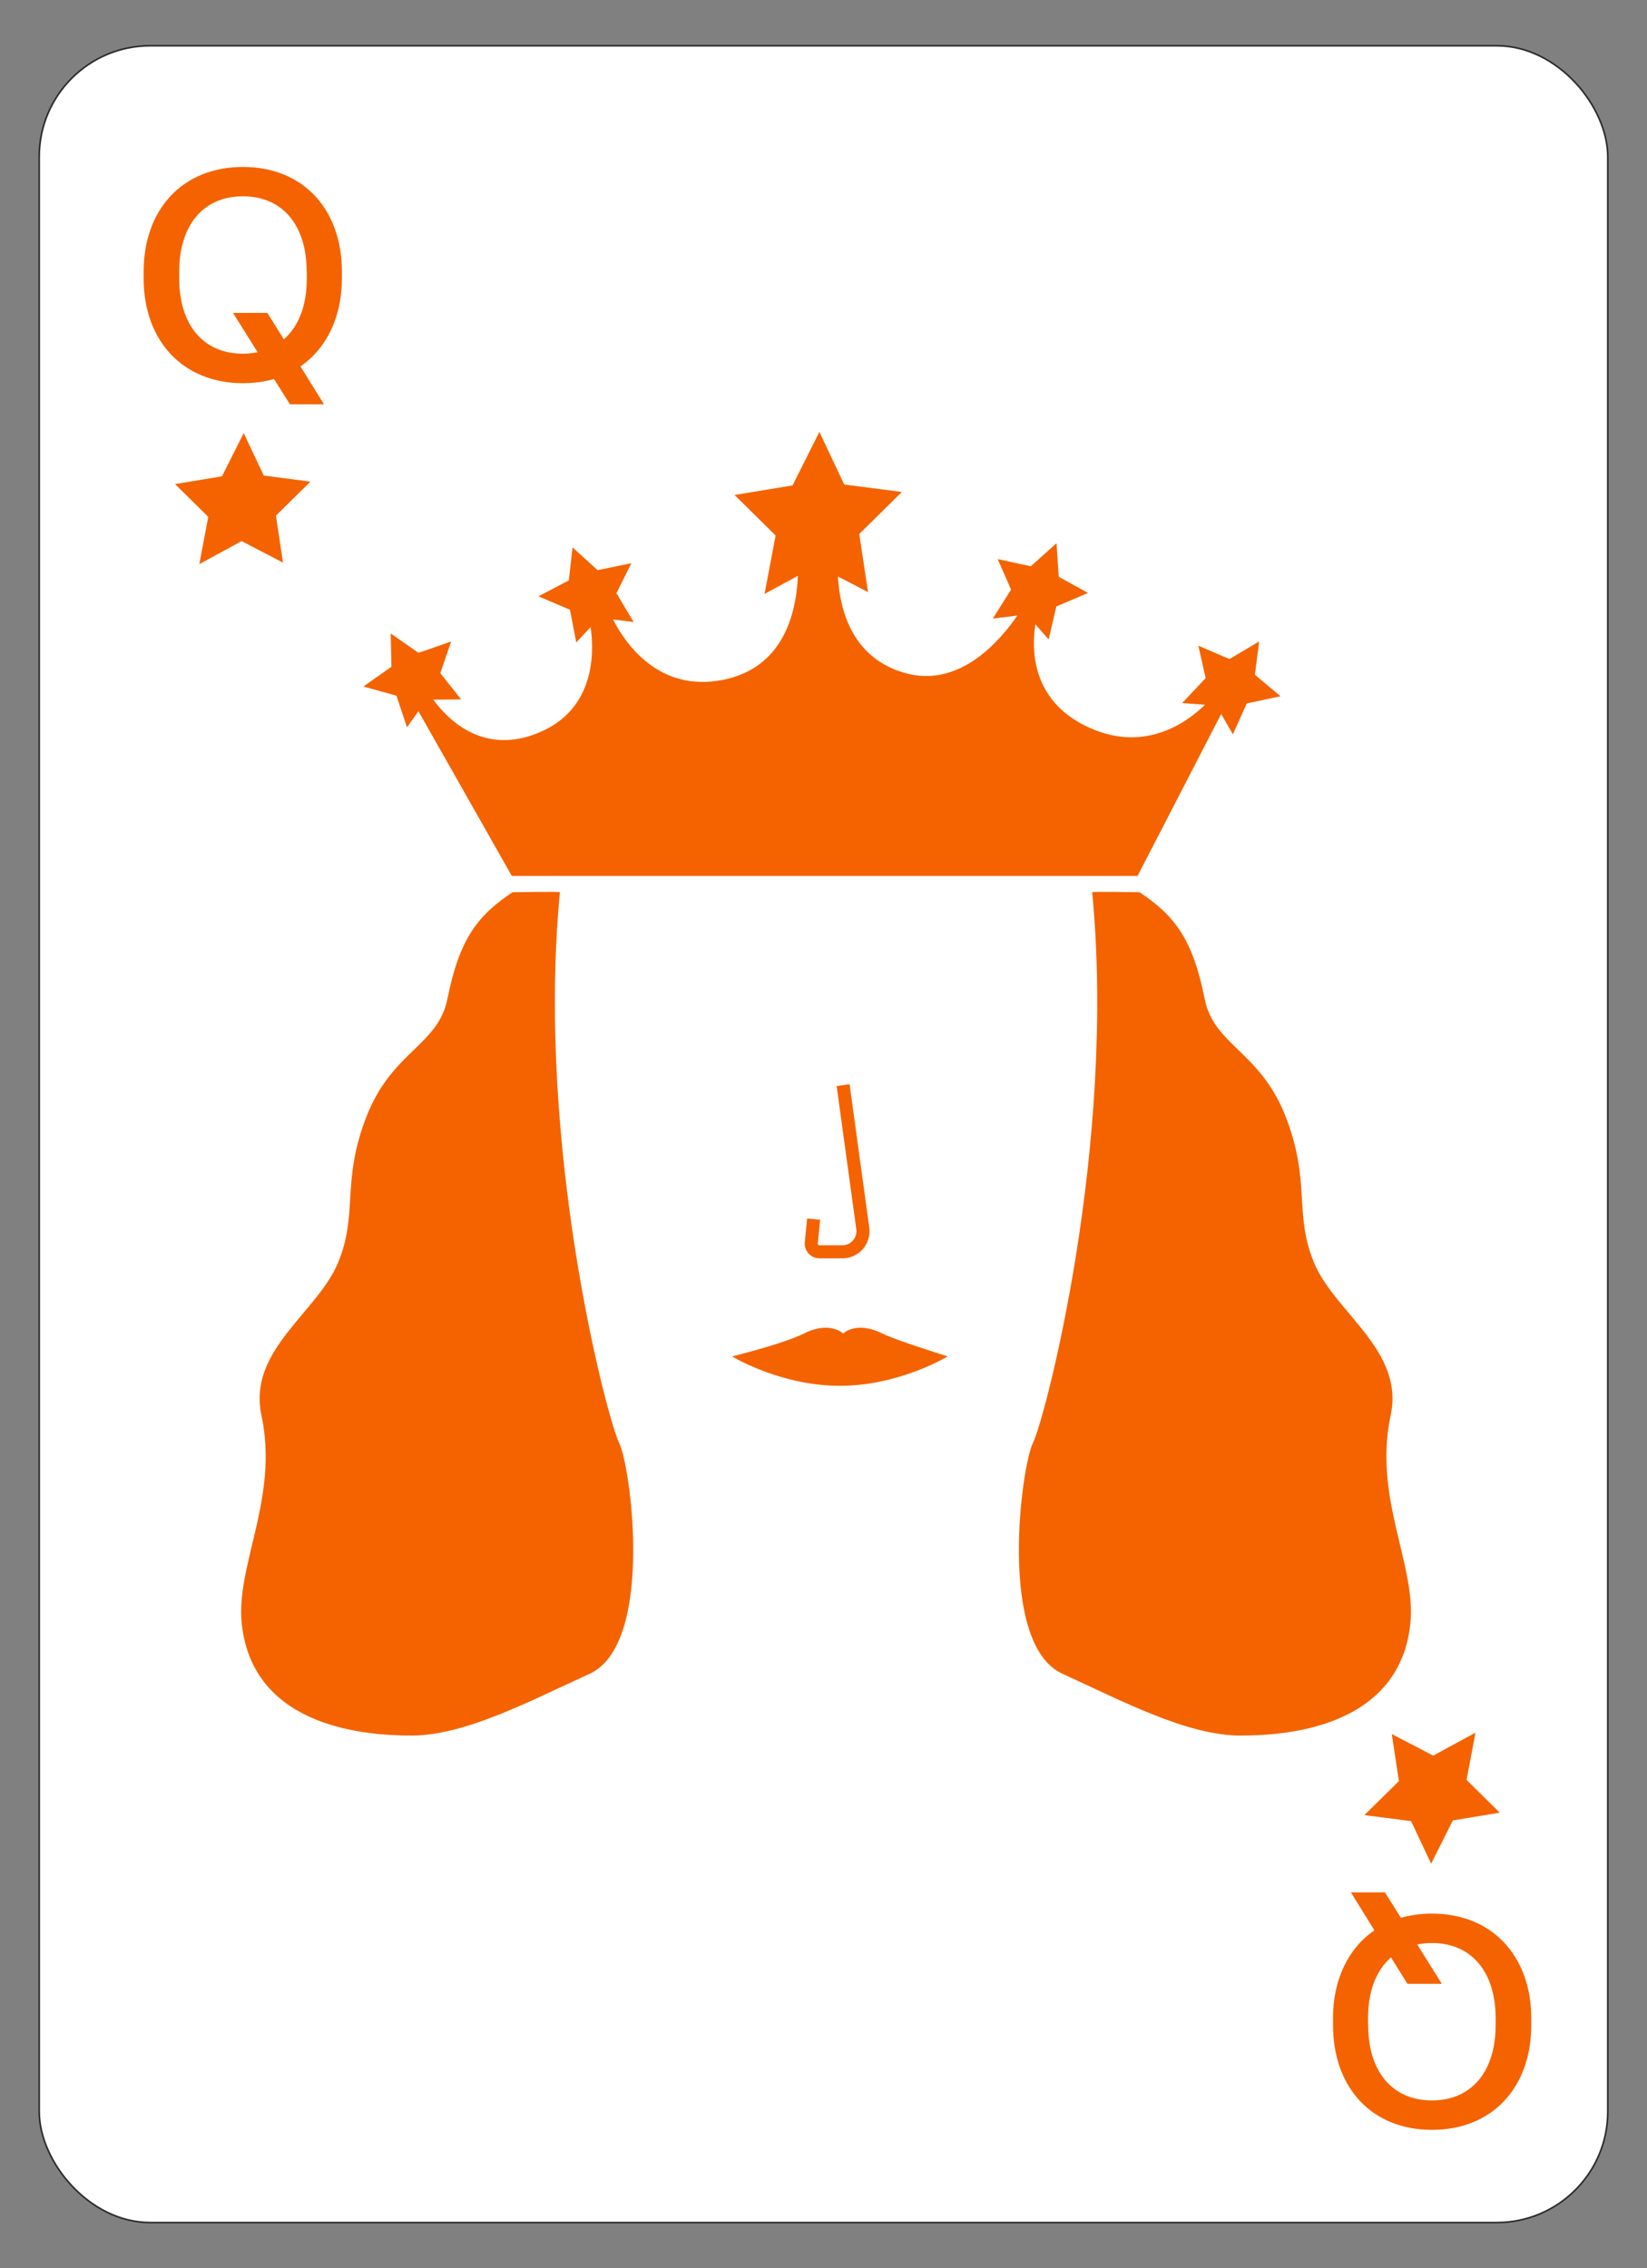 <?xml version="1.0" encoding="UTF-8"?><svg xmlns="http://www.w3.org/2000/svg" viewBox="0 0 252 347"><rect x="0" y="0" width="252" height="347" fill="#808080" stroke="none"/><defs><style>.cls-1{fill:#fff;stroke:#2b2b2b;stroke-width:.25px;}.cls-1,.cls-2{stroke-miterlimit:10;}.cls-2{fill:none;stroke:#f46300;stroke-width:2px;}.cls-3{fill:#f46300;stroke-width:0px;}</style></defs><g id="Layer_2"><rect class="cls-1" x="6" y="7" width="240" height="333" rx="16.98" ry="16.98"/></g><g id="Layer_3"><path class="cls-3" d="m52.31,42.61c0,5.89-2.34,10.7-6.34,13.44l3.6,5.8h-5.21l-2.43-3.86c-1.48.4-3.06.63-4.76.63-9.3,0-15.19-6.61-15.19-16v-1.08c0-9.44,5.89-16,15.19-16s15.14,6.56,15.14,16v1.08Zm-5.39-1.08c0-6.97-3.6-11.5-9.75-11.5s-9.75,4.54-9.75,11.5v1.08c0,6.97,3.59,11.5,9.75,11.5.81,0,1.53-.09,2.25-.22l-3.77-6.02h5.26l2.52,4.04c2.29-1.98,3.51-5.21,3.51-9.3v-1.08Z"/><polygon class="cls-3" points="40.36 72.75 47.5 73.68 42.22 78.88 43.3 86.07 36.97 82.78 30.5 86.3 31.86 79.07 26.78 74.05 33.96 72.87 37.29 66.25 40.36 72.75"/><path class="cls-3" d="m203.95,308.74c0-5.89,2.34-10.7,6.34-13.44l-3.59-5.8h5.21l2.43,3.87c1.48-.4,3.06-.63,4.76-.63,9.3,0,15.19,6.61,15.19,16v1.08c0,9.44-5.89,16-15.19,16s-15.14-6.56-15.14-16v-1.08Zm5.39,1.08c0,6.96,3.6,11.5,9.75,11.5s9.75-4.54,9.75-11.5v-1.08c0-6.97-3.6-11.5-9.75-11.5-.81,0-1.53.09-2.25.22l3.77,6.02h-5.26l-2.52-4.04c-2.29,1.98-3.51,5.21-3.51,9.3v1.08Z"/><polygon class="cls-3" points="215.9 278.59 208.76 277.67 214.04 272.47 212.95 265.27 219.29 268.57 225.76 265.05 224.39 272.28 229.47 277.3 222.3 278.48 218.97 285.1 215.9 278.59"/></g><g id="Layer_4"><path class="cls-3" d="m195.93,106.51l-5.17,1.1-2.12,4.73-1.79-3.12-12.8,24.78h-95.74l-14.29-25.2-1.75,2.46-1.61-4.83-5.06-1.41,4.29-3.02-.11-5.09,4.26,2.96,4.99-1.74-1.66,4.85,3.19,4.02-4.27.03c2.33,3.18,7.83,8.63,16.34,4.97,8.46-3.64,8.29-12.23,7.74-16.07l-2.2,2.35-.96-5-4.83-2.06,4.65-2.43.57-5.06,3.83,3.49,5.17-1.06-2.28,4.59,2.63,4.41-3.16-.4c1.83,3.58,6.96,11.22,16.84,9.24,9.07-1.82,11.19-9.84,11.45-15.91l-5.1,2.77,1.69-8.94-6.28-6.2,8.87-1.46,4.11-8.19,3.8,8.05,8.82,1.14-6.52,6.43,1.34,8.89-4.61-2.39c.33,5.54,2.39,12.62,10.43,14.81,8.23,2.24,14.42-5.02,17.02-8.83l-3.75.46,2.8-4.44-2.05-4.66,5.06,1.1,3.94-3.52.34,5.12,4.49,2.48-4.86,2.07-1.17,5.05-2.03-2.33c-.61,3.9-.56,11.43,7.58,15.5,8.81,4.4,15.46-.35,18.38-3.19l-3.51-.25,3.6-3.82-1.12-4.97,4.76,2.05,4.55-2.69-.66,5.09,3.93,3.29Z"/><path class="cls-3" d="m78.42,136.49c-5.44,3.62-8.15,7.25-9.96,16.31-1.43,7.16-8.5,8-12.4,18.04-3.9,10.04-1.19,14.8-4.36,22.38-3.17,7.58-13.82,13.37-11.7,23.28,2.72,12.68-4,23-3,32,1.8,16.21,19.9,17,26,17,8.15,0,18.09-5.29,27.2-9.44,9.96-4.53,6.34-31.7,4.53-35.33-1.81-3.62-12.8-45.29-9.06-84.24.01-.12-7.25,0-7.25,0Z"/><path class="cls-3" d="m174.36,136.49c5.44,3.62,8.15,7.25,9.96,16.31,1.43,7.16,8.5,8,12.4,18.04,3.9,10.04,1.19,14.8,4.36,22.38,3.17,7.58,13.82,13.37,11.7,23.28-2.72,12.68,4,23,3,32-1.8,16.21-19.9,17-26,17-8.15,0-18.09-5.29-27.2-9.44-9.96-4.53-6.34-31.7-4.53-35.33,1.81-3.62,12.8-45.29,9.06-84.24-.01-.12,7.25,0,7.25,0Z"/><path class="cls-3" d="m145,207.5s-.01,0-.03.01c-.5.31-7.69,4.49-16.47,4.49s-15.97-4.18-16.47-4.49c-.02-.01-.03-.01-.03-.01,0,0,.03-.01.09-.02.86-.22,7.89-1.97,10.91-3.48,4-2,6,0,6,0,0,0,2-2,6,0,1.94.97,9.51,3.35,9.98,3.49.01.01.02.01.02.01Z"/><path class="cls-2" d="m129,166l3.01,21.92c.26,1.89-1.21,3.58-3.12,3.58h-3.52c-.73,0-1.31-.63-1.24-1.37l.36-3.63"/></g></svg>